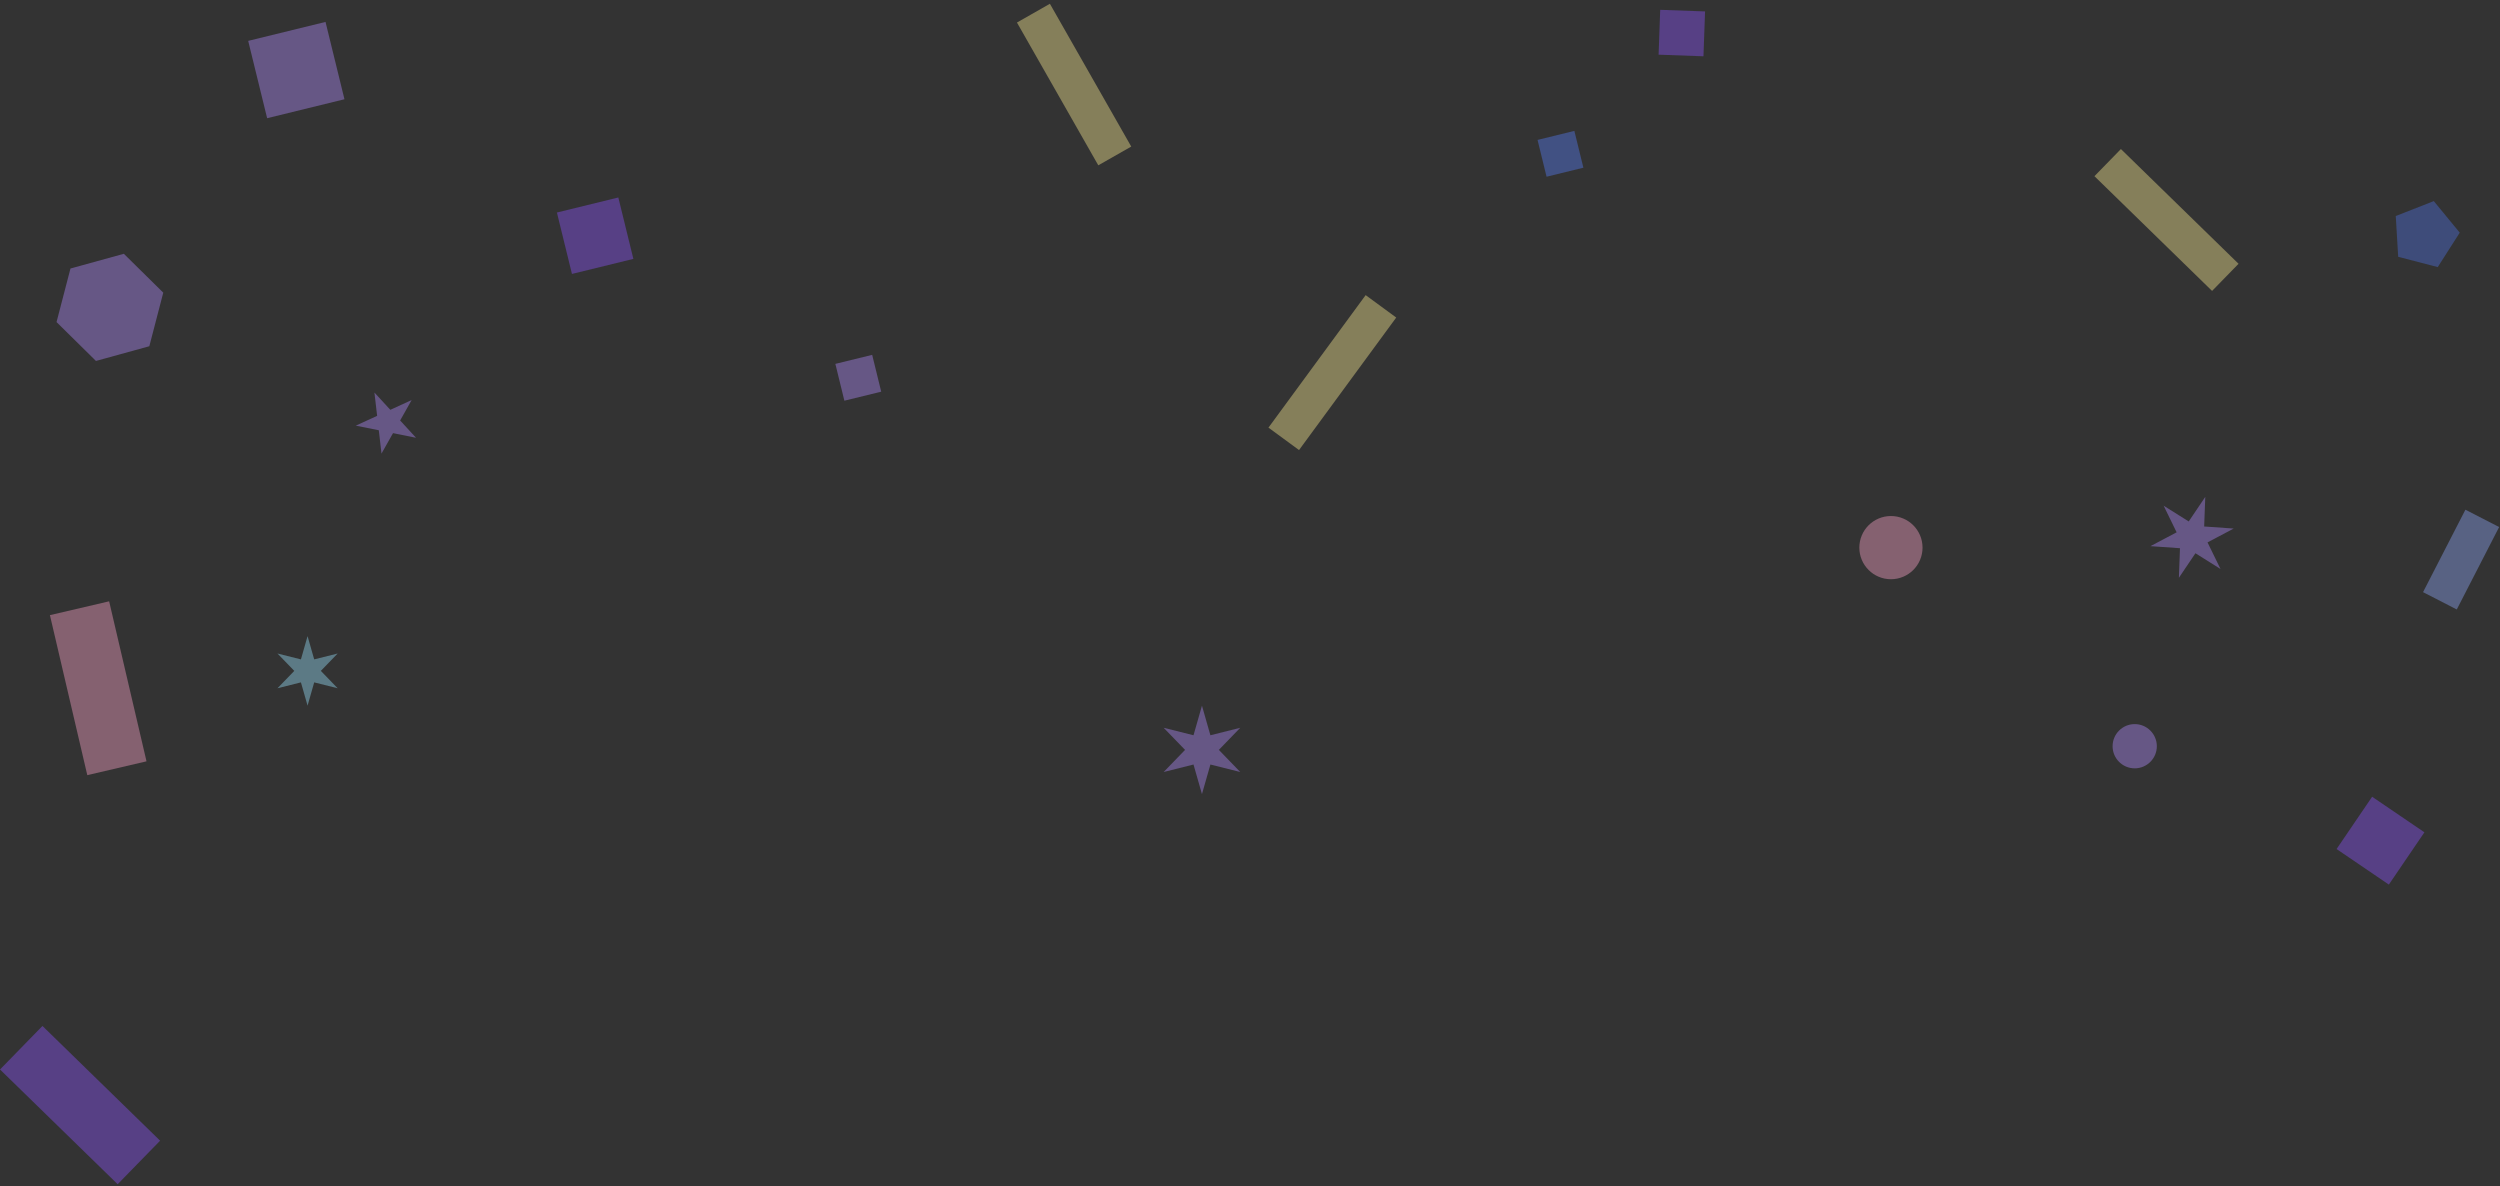 <svg width="413" height="196" viewBox="0 0 413 196" fill="none" xmlns="http://www.w3.org/2000/svg">
<rect x="0" y="0" width="413" height="196" fill="#333333" stroke="none"/>
<g opacity="0.4">
<rect x="225.605" y="48.754" width="6.265" height="27.149" transform="rotate(36.259 225.605 48.754)" fill="#FFEF93"/>
<rect x="168" y="3.723" width="6.265" height="27.149" transform="rotate(-29.667 168 3.723)" fill="#FFEF93"/>
<rect x="346" y="29.106" width="6.265" height="27.149" transform="rotate(-45.717 346 29.106)" fill="#FFEF93"/>
<rect y="176.68" width="10.047" height="27.149" transform="rotate(-45.717 0 176.68)" fill="#8C52FF"/>
<rect x="8.246" y="101.62" width="10.047" height="27.149" transform="rotate(-13.147 8.246 101.62)" fill="#FFA4CB"/>
<rect x="407.286" y="84.202" width="6.265" height="15.314" transform="rotate(27.202 407.286 84.202)" fill="#8EA7FB"/>
<rect x="138" y="60.112" width="6.265" height="6.265" transform="rotate(-13.769 138 60.112)" fill="#B28BFF"/>
<rect x="254" y="23.112" width="6.265" height="6.265" transform="rotate(-13.769 254 23.112)" fill="#567CF9"/>
<rect x="274.265" y="1.622" width="7.417" height="7.417" transform="rotate(2.044 274.265 1.622)" fill="#8C52FF"/>
<rect x="92" y="35.108" width="10.448" height="10.448" transform="rotate(-13.769 92 35.108)" fill="#8C52FF"/>
<rect x="386" y="140.26" width="10.448" height="10.448" transform="rotate(-55.778 386 140.26)" fill="#8C52FF"/>
<rect x="41" y="6.752" width="13.154" height="13.154" transform="rotate(-13.769 41 6.752)" fill="#B28BFF"/>
<path d="M61.854 64.845L64.481 67.701L68.007 66.085L66.104 69.465L68.73 72.32L64.927 71.554L63.023 74.934L62.577 71.08L58.774 70.314L62.301 68.699L61.854 64.845Z" fill="#B28BFF"/>
<path d="M364.312 82.085L364.129 86.976L369.011 87.316L364.685 89.603L366.83 94.001L362.687 91.398L359.951 95.455L360.133 90.565L355.252 90.225L359.578 87.938L357.432 83.539L361.576 86.143L364.312 82.085Z" fill="#B28BFF"/>
<path d="M50.809 105.086L51.906 108.93L55.783 107.958L53.003 110.83L55.783 113.701L51.906 112.729L50.809 116.573L49.713 112.729L45.836 113.701L48.616 110.83L45.836 107.958L49.713 108.93L50.809 105.086Z" fill="#99E4FF"/>
<path d="M198.563 116.573L199.959 121.464L204.893 120.227L201.355 123.882L204.893 127.537L199.959 126.3L198.563 131.192L197.167 126.3L192.233 127.537L195.771 123.882L192.233 120.227L197.167 121.464L198.563 116.573Z" fill="#B28BFF"/>
<path d="M402.065 33.221L406.351 38.437L402.714 44.126L396.18 42.425L395.779 35.685L402.065 33.221Z" fill="#4E71E3"/>
<path d="M20.46 41.926L26.973 48.347L24.669 57.199L15.851 59.629L9.338 53.207L11.642 44.356L20.46 41.926Z" fill="#B28BFF"/>
<circle cx="312.383" cy="90.468" r="5.221" fill="#FFA4CB"/>
<circle cx="352.655" cy="123.276" r="3.655" fill="#B28BFF"/>
</g>
</svg>
